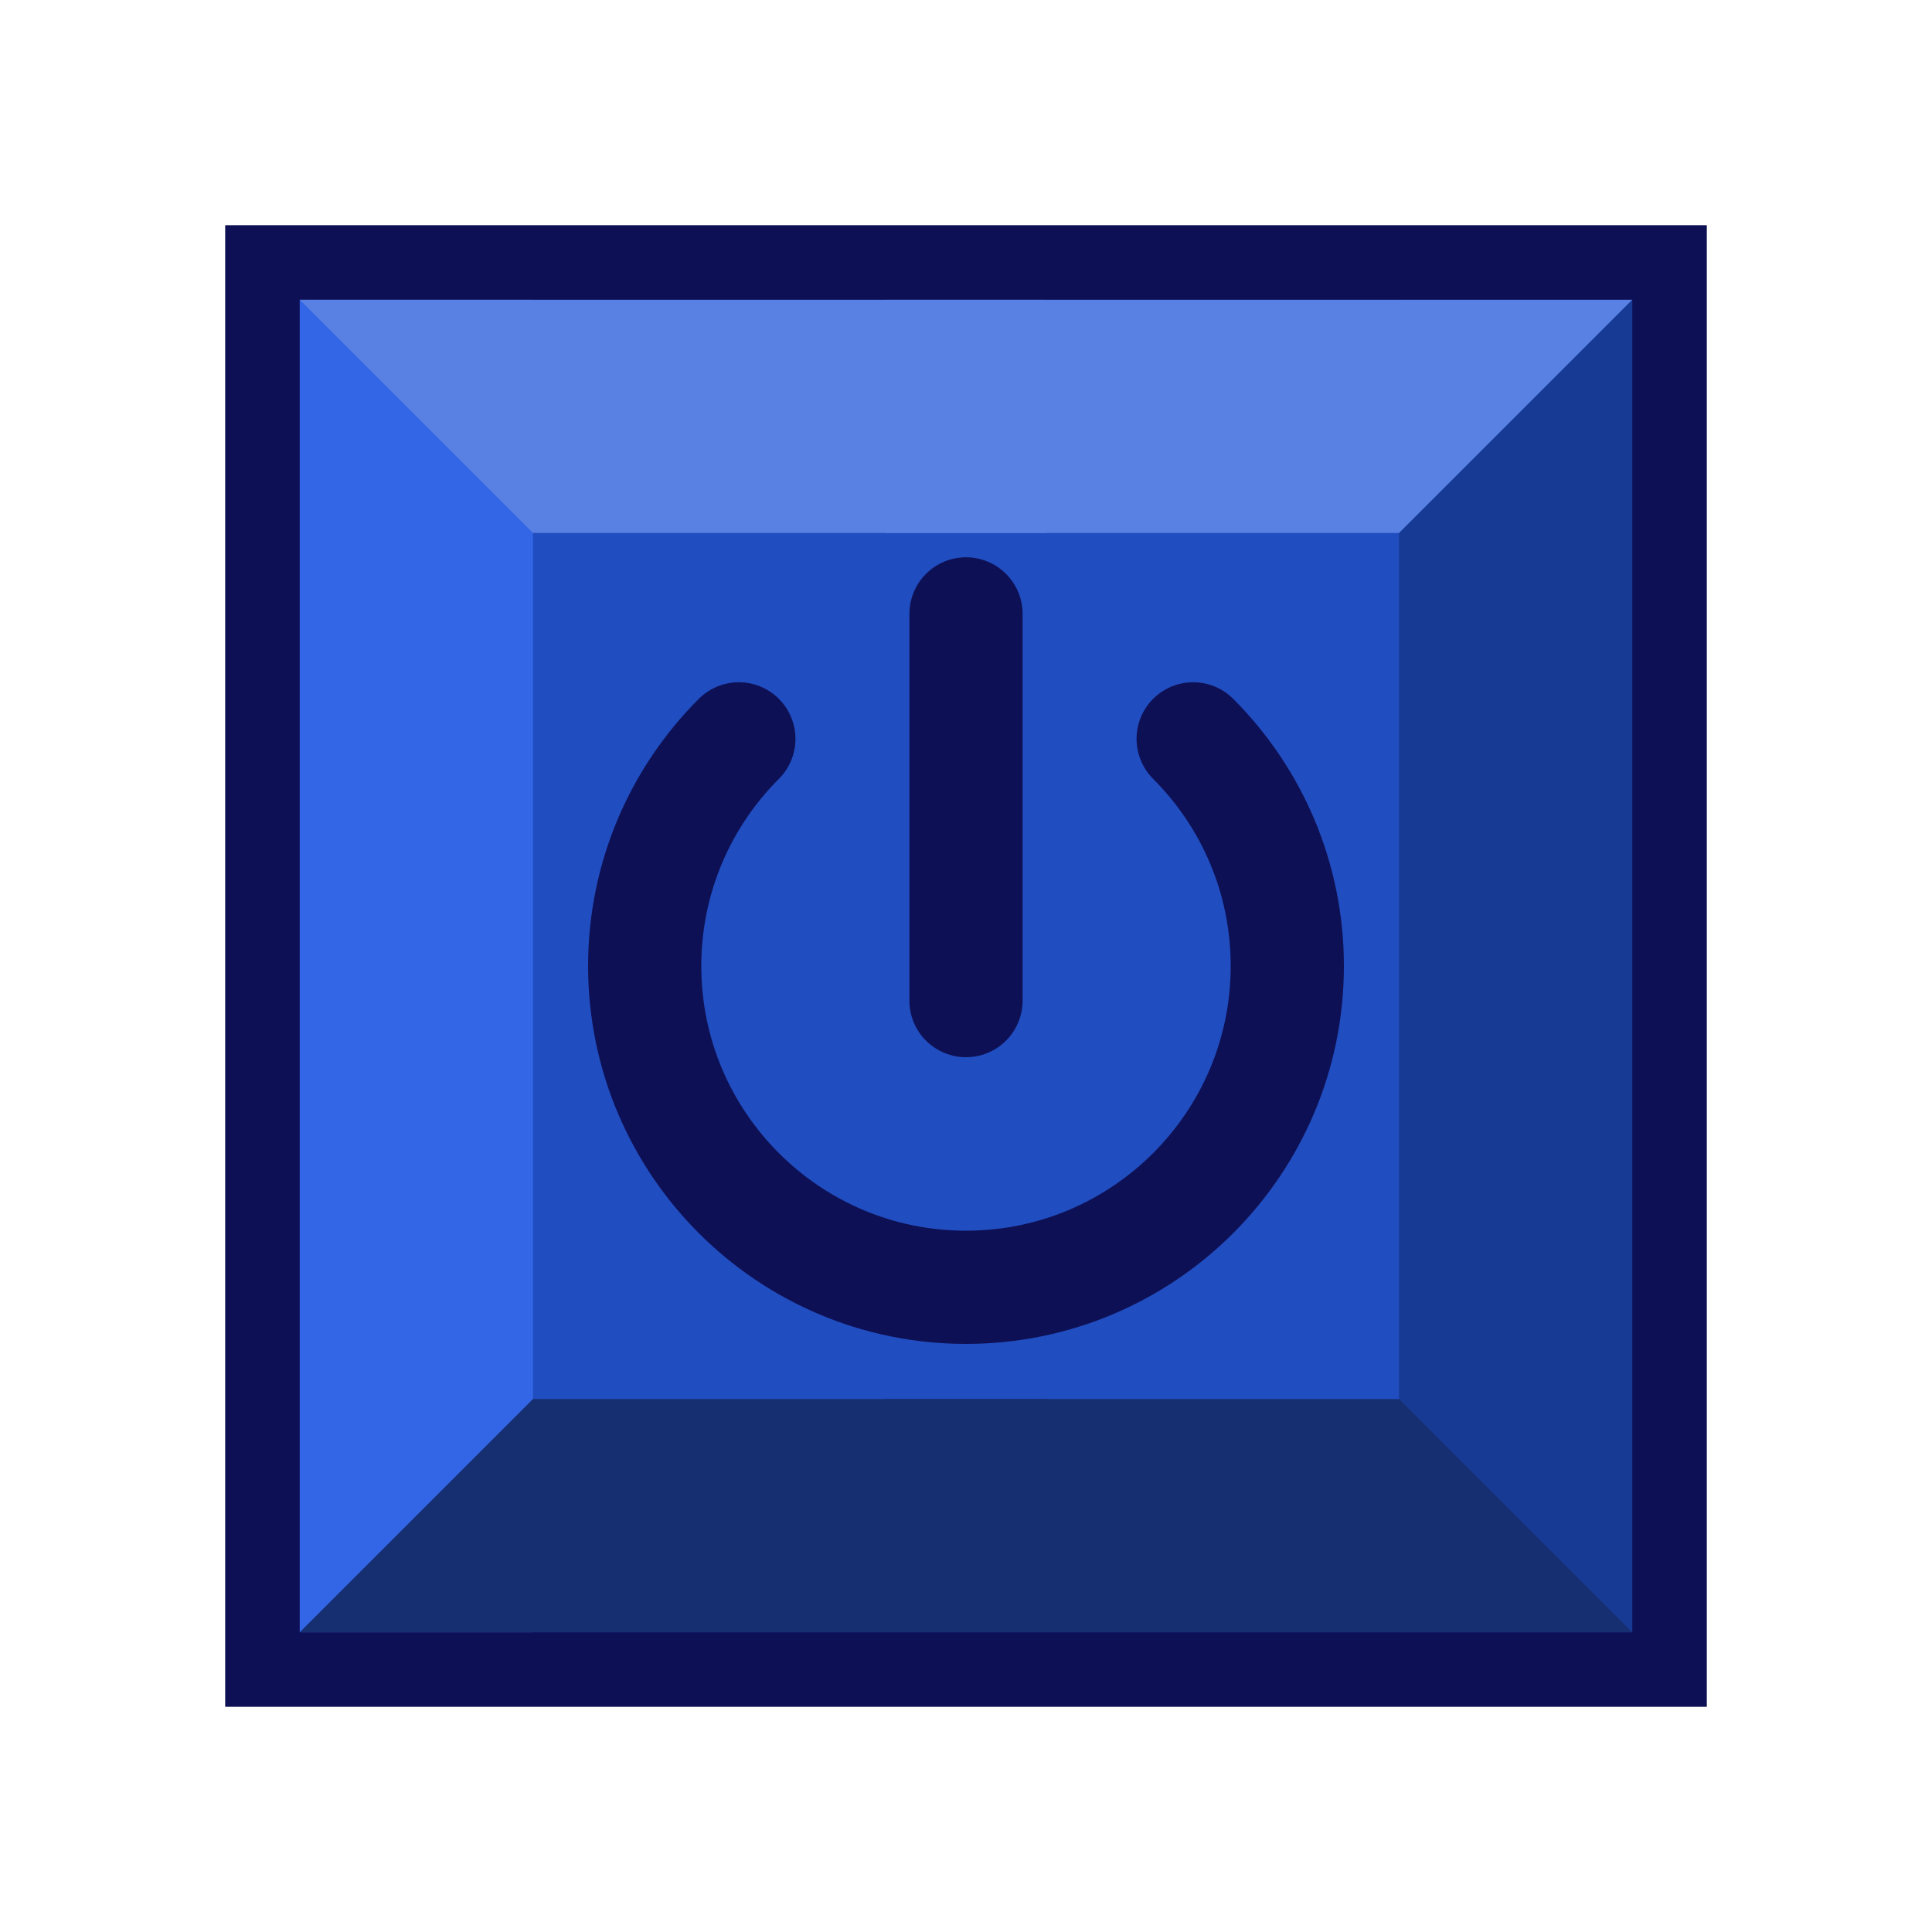 <?xml version="1.0" standalone="no"?><!-- Generator: Gravit.io --><svg xmlns="http://www.w3.org/2000/svg" xmlns:xlink="http://www.w3.org/1999/xlink" style="isolation:isolate" viewBox="0 0 256 256" width="256" height="256"><defs><clipPath id="_clipPath_qg8zJmZnuFVHYVcIGhxLG1FXl6ZG6VuY"><rect width="256" height="256"/></clipPath></defs><g clip-path="url(#_clipPath_qg8zJmZnuFVHYVcIGhxLG1FXl6ZG6VuY)"><rect x="29.838" y="29.838" width="196.324" height="196.324" transform="matrix(1,0,0,1,0,0)" fill="rgb(14,16,85)"/><rect x="39.722" y="39.722" width="176.556" height="176.556" transform="matrix(1,0,0,1,0,0)" fill="rgb(32,77,191)"/><rect x="39.722" y="39.722" width="30.9" height="176.556" transform="matrix(1,0,0,1,0,0)" fill="rgb(51,102,230)"/><rect x="185.378" y="39.722" width="30.9" height="176.556" transform="matrix(1,0,0,1,0,0)" fill="rgb(23,58,149)"/><path d=" M 138.629 39.722 L 39.722 39.722 L 70.622 70.622 L 138.629 70.622 L 138.629 39.722 Z " fill="rgb(89,128,227)"/><path d=" M 117.371 39.722 L 216.278 39.722 L 185.378 70.622 L 117.371 70.622 L 117.371 39.722 Z " fill="rgb(89,128,227)"/><path d=" M 117.371 216.278 L 216.278 216.278 L 185.378 185.378 L 117.371 185.378 L 117.371 216.278 Z " fill="rgb(22,47,113)"/><path d=" M 138.629 216.278 L 39.722 216.278 L 70.622 185.378 L 138.629 185.378 L 138.629 216.278 Z " fill="rgb(22,47,113)"/><path d=" M 158.099 97.901 C 165.805 105.608 170.574 116.251 170.574 128 C 170.574 151.499 151.497 170.574 128 170.574 C 104.503 170.574 85.426 151.499 85.426 128 C 85.426 116.251 90.195 105.608 97.901 97.901" fill="none" vector-effect="non-scaling-stroke" stroke-width="15" stroke="rgb(14,16,85)" stroke-linejoin="miter" stroke-linecap="round" stroke-miterlimit="3"/><line x1="128" y1="81.345" x2="128" y2="132.585" vector-effect="non-scaling-stroke" stroke-width="15" stroke="rgb(14,16,85)" stroke-linejoin="miter" stroke-linecap="round" stroke-miterlimit="3"/></g></svg>